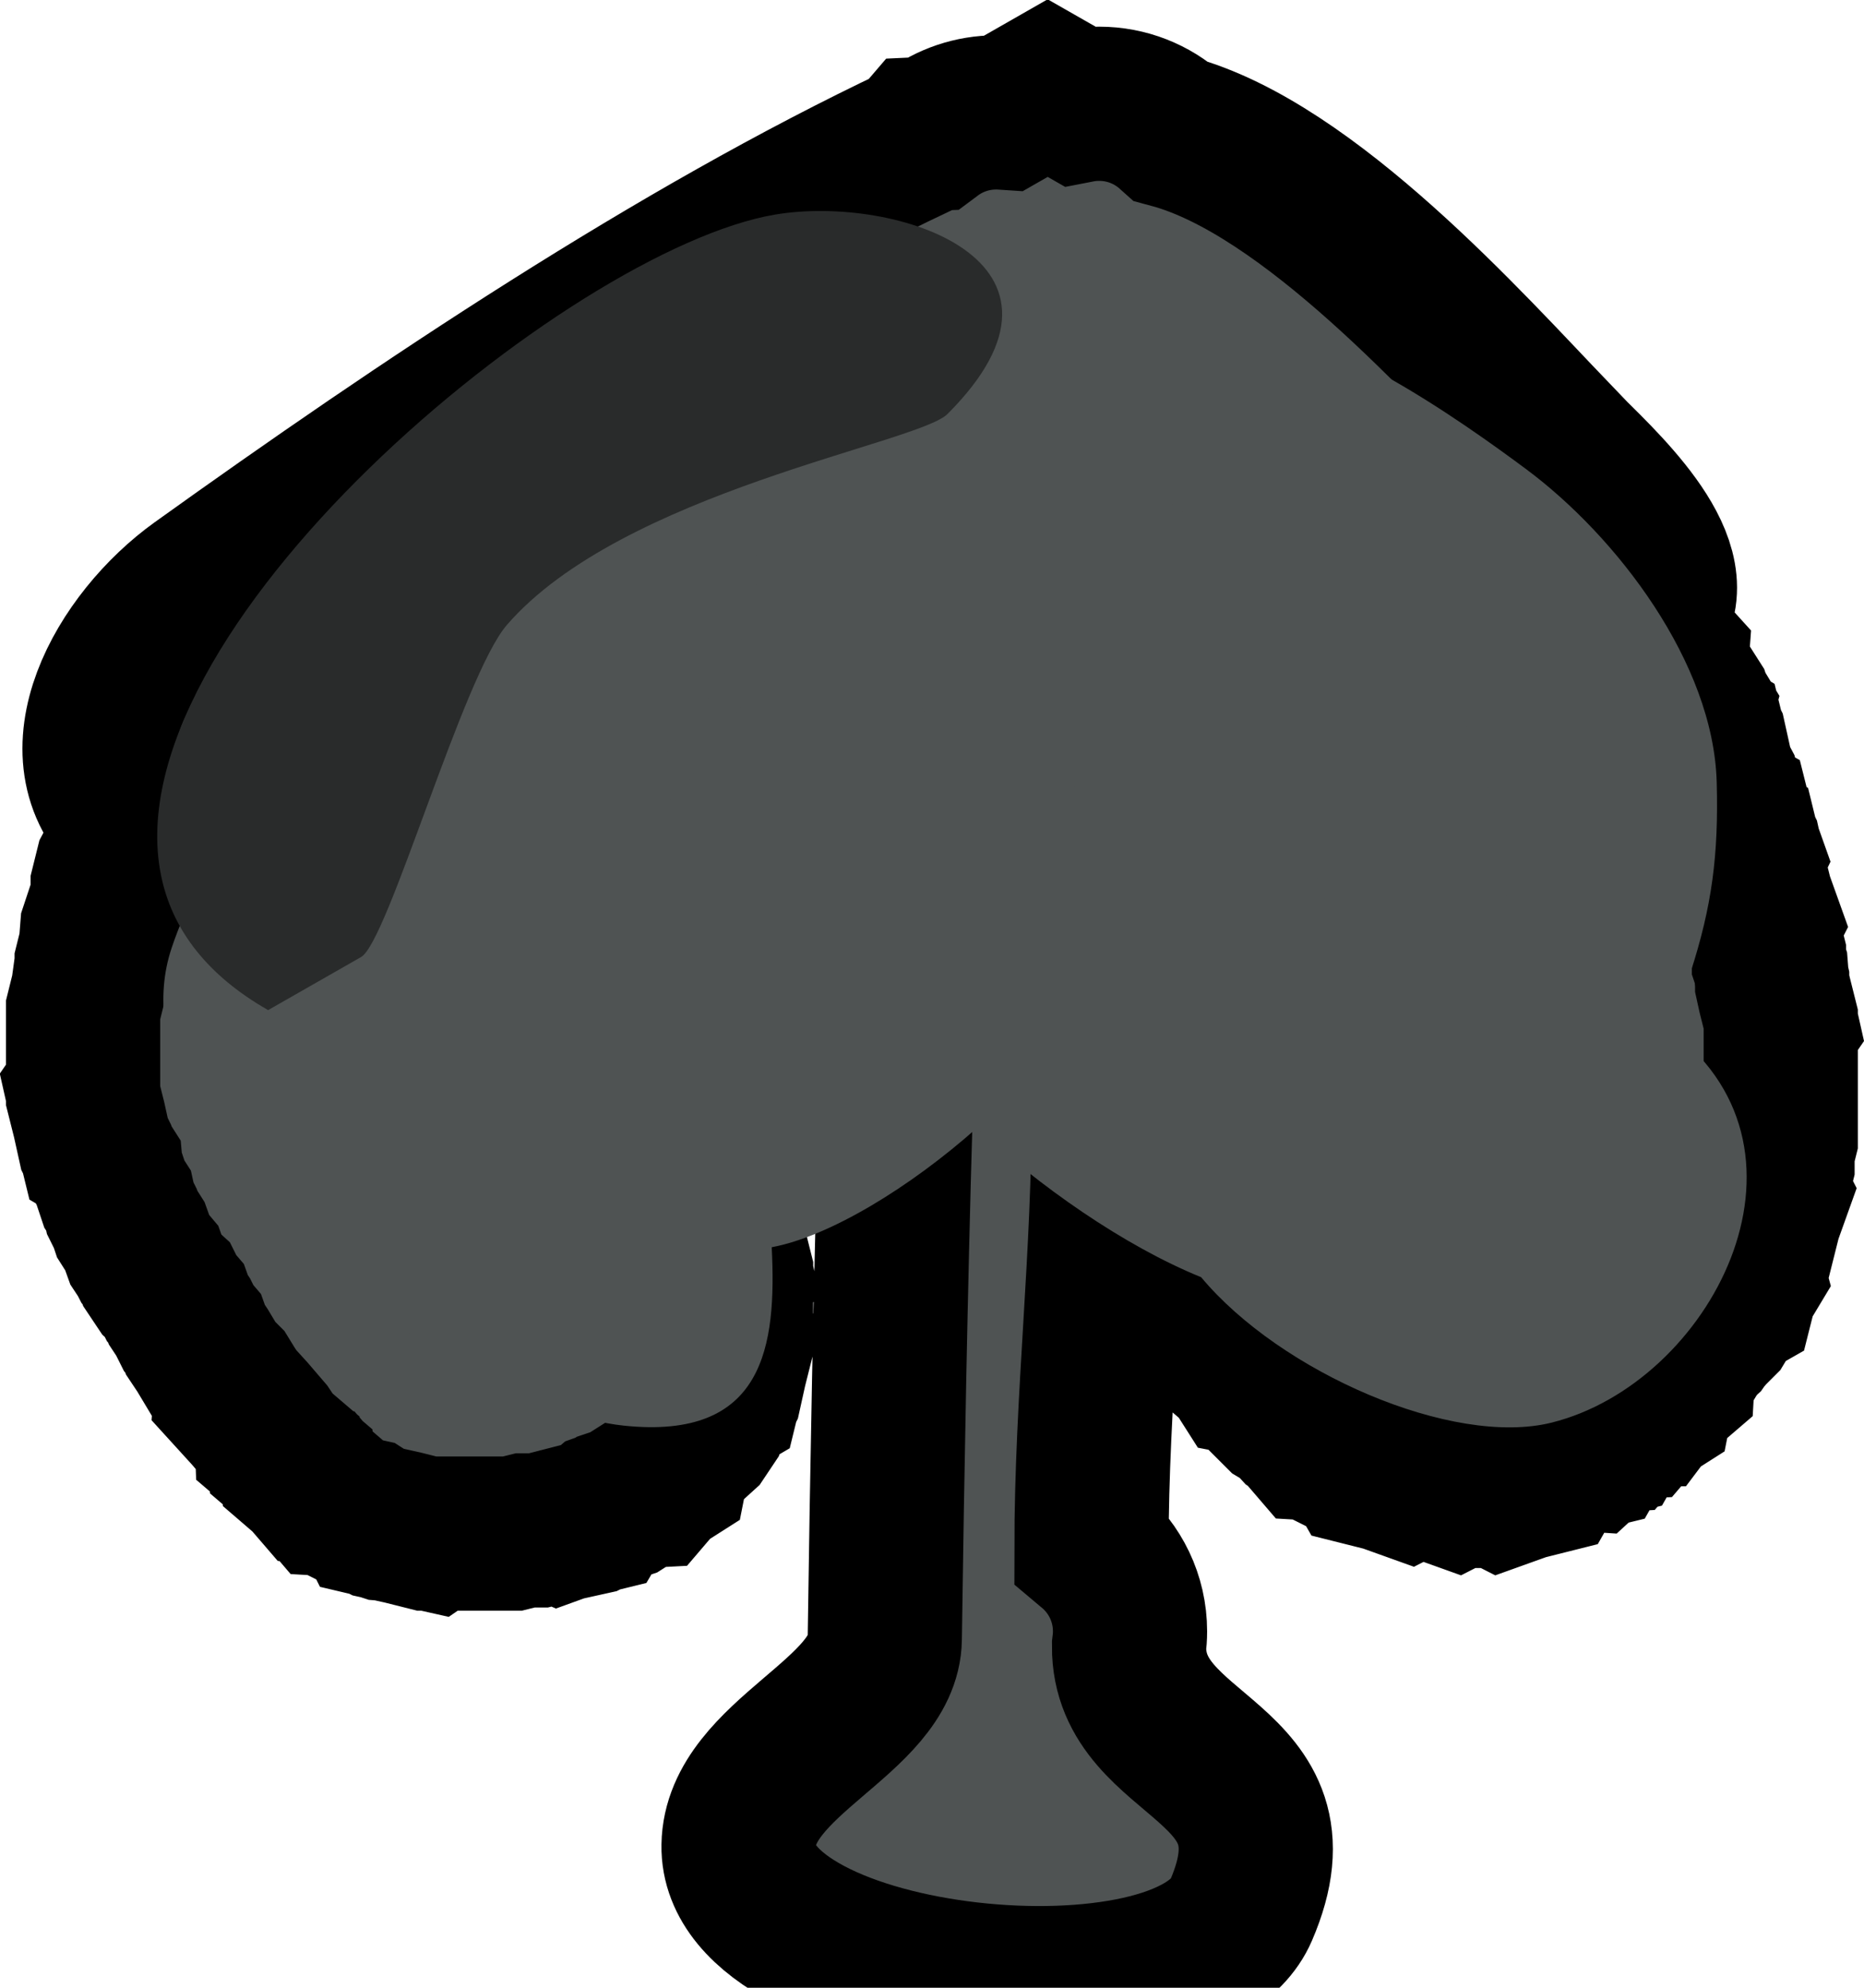 <svg version="1.1" xmlns="http://www.w3.org/2000/svg" xmlns:xlink="http://www.w3.org/1999/xlink" width="30.221" height="32.224" viewBox="0,0,30.221,32.224"><g transform="translate(-303.036,-158.407)"><g stroke-miterlimit="10"><path d="M328.203,165.475c0.551,0.574 2.01,1.806 1.704,2.724c-0.038,0.114 -0.076,0.221 -0.115,0.321l0.015,0.023l0.03,0.09l0.014,0.028l0.009,0.041l0.016,0.049l0.001,0.011l0.04,0.063l0.223,0.246l-0.007,0.095l0.089,0.14l0.03,0.09l0.011,0.021l0.021,0.035l0.216,0.339l0.015,0.046l0.026,0.043l-0.004,0.015l0.007,0.014l0.009,0.041l0.016,0.049l0.003,0.034l0.067,0.105l0.03,0.09l0.032,0.064l0.017,0.01l0.012,0.049l0.022,0.044l0.087,0.393l0.046,0.184l0.069,0.129l0.079,0.317l0.026,0.039l0.024,0.066l0.051,0.029l0.096,0.382l0.035,0.099l0.008,0.004l0.012,0.049l0.022,0.044l0.012,0.054l0.043,0.121l-0.011,0.023l0.043,0.195l0.113,0.453l0.133,0.371l-0.027,0.053l0.017,0.068l0,0.099l0.017,0.032l0.069,0.278v0.123l0.032,0.096l0.014,0.18l0.006,0.026v0.049l0.041,0.186l0.098,0.39v0.049l0.011,0.049l-0.011,0.016v1.83l-0.052,0.209v0.215l-0.069,0.278l-0.017,0.032l0,0.029l-0.017,0.068l0.027,0.053l-0.133,0.371l-0.096,0.382l-0.051,0.029l-0.024,0.066l-0.021,0.032l-0.016,0.045l-0.081,0.325l0.017,0.063l-0.116,0.193l-0.055,0.218l-0.116,0.066l-0.178,0.296l-0.216,0.216l-0.012,0.024l-0.031,0.036l-0.009,0.013l-0.011,0.01l-0.132,0.154l-0.145,0.241l-0.008,0.008l-0.012,0.024l-0.093,0.108l-0.005,0.087l-0.263,0.226l-0.081,0.094l-0.017,0.086l-0.124,0.079l-0.003,0.004l-0.003,0l-0.059,0.037l-0.146,0.171l-0.104,0.006l-0.174,0.203l-0.069,0.004l-0.034,0.06l-0.116,0.029l-0.123,0.112l-0.038,0.067l-0.049,0.012l-0.037,0.034l-0.077,-0.005l-0.087,0.022l-0.001,0.001l-0.417,0.278l-0.066,0.024l-0.029,0.051l-0.382,0.096l-0.371,0.133l-0.053,-0.027l-0.068,0.017h-0.486l-0.068,-0.017l-0.053,0.027l-0.371,-0.133l-0.063,-0.016h-0.208l-0.068,-0.017l-0.053,0.027l-0.371,-0.133l-0.382,-0.096l-0.029,-0.051l-0.066,-0.024l-0.109,-0.073l-0.12,-0.027l-0.278,-0.139l-0.108,-0.093l-0.087,-0.005l-0.218,-0.254l-0.052,-0.035l-0.051,-0.056l-0.129,-0.11l-0.087,-0.052l-0.278,-0.278l-0.065,-0.108l-0.098,-0.079l-0.051,-0.069l-0.072,-0.014l-0.121,-0.19l-0.171,-0.146l-0.006,-0.116l-0.111,-0.111l-0.178,-0.296l-0.116,-0.066l-0.055,-0.218l-0.116,-0.193l0.005,-0.019l-0.008,-0.009l-0.088,-0.176l-0.017,-0.01l-0.012,-0.049l-0.022,-0.044l-0.087,-0.393l-0.098,-0.39v-0.049l-0.011,-0.049l0.011,-0.016v-0.164l-0.069,-0.278l0,-0.035l-0.035,-0.177l0.004,-0.082l-0.001,-0.006l-0.016,-0.049l-0.003,-0.034l-0.067,-0.105l-0.03,-0.09l-0.072,-0.144l-0.122,-0.104l-0.007,-0.134l-0.064,-0.101l-0.082,-0.095l-0.031,-0.027l-0.01,-0.002l-0.01,-0.015l-0.212,-0.182l-0.002,-0.034l-0.035,-0.018l-0.148,-0.049c0.012,2.471 -0.278,4.773 -0.278,7.227c0.382,0.321 0.625,0.802 0.625,1.341c0,0.081 -0.006,0.161 -0.016,0.239c-0.011,1.882 2.889,1.801 1.817,4.281c-0.875,2.024 -8.185,1.301 -8.148,-1.048c0.022,-1.424 2.354,-2.092 2.371,-3.355c0.039,-2.791 0.092,-5.615 0.172,-8.431c-0.594,0.419 -1.27,0.639 -1.974,0.549c-0.169,-0.022 -0.417,-0.158 -0.679,-0.366l-0.081,0.324l-0.003,0.002l-0.007,0.093l-0.069,0.208l-0.051,0.081l-0.008,0.033l-0.011,0.006l-0.024,0.11l-0.054,0.107l0.01,0.015l0.015,0.046l0.026,0.043l-0.005,0.019l0.111,0.333l0.002,0.001l0.004,0.017l0.016,0.048l0.014,0.028l0.009,0.041l0.016,0.049l0.003,0.037l0.059,0.265l0.098,0.39v0.049l0.011,0.049l-0.011,0.016v0.952l0.011,0.016l-0.011,0.049v0.049l-0.098,0.39l-0.087,0.393l-0.022,0.044l-0.012,0.049l-0.017,0.01l-0.088,0.176l-0.072,0.084l-0.037,0.104l-0.139,0.208l-0.227,0.206l-0.011,0.022l-0.225,0.262l-0.026,0.131l-0.19,0.121l-0.146,0.171l-0.134,0.007l-0.291,0.185l-0.194,0.065l-0.013,0.009l-0.104,0.037l-0.084,0.072l-0.037,0.018l-0.01,0.017l-0.049,0.012l-0.044,0.022l-0.393,0.087l-0.083,0.021l-0.047,0.017l-0.007,-0.003l-0.031,0.008l-0.006,0.003l-0.278,0.069l-0.215,0l-0.209,0.052h-1.275l-0.016,0.011l-0.049,-0.011h-0.049l-0.39,-0.098l-0.265,-0.059l-0.037,-0.003l-0.049,-0.016l-0.041,-0.009l-0.028,-0.014l-0.048,-0.016l-0.017,-0.004l-0.001,-0.002l-0.025,-0.008l-0.106,-0.068l-0.123,-0.027l-0.278,-0.139l-0.108,-0.093l-0.087,-0.005l-0.177,-0.207l-0.031,-0.002l-0.13,-0.151l-0.151,-0.13l-0.002,-0.031l-0.207,-0.177l-0.002,-0.031l-0.207,-0.177l-0.001,-0.027l-0.1,-0.15l-0.26,-0.303l-0.305,-0.335l0.002,-0.027l-0.002,-0.003l-0.008,-0.008l-0.049,-0.082l-0.031,-0.046l-0.005,-0.013l-0.027,-0.044l-0.152,-0.152l-0.187,-0.312l-0.116,-0.174l-0.037,-0.104l-0.072,-0.084l-0.09,-0.18l-0.078,-0.118l-0.037,-0.104l-0.072,-0.084l-0.069,-0.138l-0.1,-0.091l-0.139,-0.208l-0.037,-0.104l-0.021,-0.025l-0.011,-0.01l-0.009,-0.013l-0.031,-0.036l-0.021,-0.041l-0.078,-0.118l-0.079,-0.22l-0.125,-0.197l-0.03,-0.09l-0.083,-0.167l-0.027,-0.123l-0.068,-0.106l-0.1,-0.299l-0.014,-0.028l-0.009,-0.041l-0.016,-0.049l-0.003,-0.034l-0.067,-0.105l-0.03,-0.09l-0.032,-0.064l-0.017,-0.01l-0.012,-0.049l-0.022,-0.044l-0.087,-0.393l-0.098,-0.39v-0.049l-0.011,-0.049l0.011,-0.016v-1.275l0.08,-0.322l0.045,-0.328l0.014,-0.034v-0.08l0.068,-0.273l0.022,-0.28l0.069,-0.208l0.051,-0.081l0.026,-0.103l0.024,-0.109l0,-0.203l0.069,-0.278l0.141,-0.264l0.101,-0.282l0.032,-0.049l-0,-0l0.007,-0.011l0.053,-0.134c-1.211,-1.094 -0.158,-2.959 1.09,-3.853c3.616,-2.592 7.722,-5.339 11.624,-7.187l0.102,-0.119c0.043,-0.002 0.091,-0.005 0.143,-0.007c0.291,-0.217 0.653,-0.345 1.044,-0.345c0.046,0 0.091,0.002 0.136,0.005l0.698,-0.399l0.501,0.286c0.108,-0.021 0.219,-0.032 0.333,-0.032c0.449,0 0.859,0.169 1.169,0.447c2.236,0.601 4.808,3.497 6.18,4.926zM325.615,178.083l0.141,0.235l0.179,0.145l0.029,0.039l0.038,0.033l0.001,0.02l0.065,0.087l0.067,0.067l0.045,0.03l0.027,0.001l0.134,0.157l0.073,0.047h0.133l0.068,0.017l0.053,-0.027l0.187,0.067l0,-0l0.066,-0.116l0.153,-0.038l-0.141,-0.031l-0.037,-0.003l-0.049,-0.016l-0.041,-0.009l-0.028,-0.014l-0.048,-0.016l-0.017,-0.004l-0.001,-0.002l-0.025,-0.008l-0.046,-0.029l-0.004,0.001l-0.071,-0.043l-0.109,-0.024l-0.139,-0.069l-0.194,-0.167l-0.083,-0.042l-0.052,-0.044l-0.084,-0.05l-0.06,-0.003l-0.226,-0.263l-0.033,-0.029zM308.849,172.616l-0.09,0.149l-0.051,0.051l-0.134,0.178l-0.047,0.038l-0.04,0.047l-0.145,0.241l-0.024,0.024l-0.005,0.014l-0.107,0.148l-0.001,0.002l-0.028,0.11l-0.017,0.032v0.029l-0.024,0.095l0.017,-0.005l0.005,-0.009l0.008,-0.008l0.012,-0.024l0.072,-0.084l0.037,-0.104l0.078,-0.118l0.09,-0.18l0.104,-0.121l0.062,-0.147l0.179,-0.239l0.112,-0.168l0.037,-0.033l0.009,-0.022z" fill="#4f5353" stroke="#000000" stroke-width="2.5"/><path d="M319.813,171.282c1.145,-0.254 2.462,-0.291 3.583,0.149c1.06,0.416 1.046,1.943 1.654,2.683c0.424,0.515 1.279,-0.465 1.946,-0.471c1.118,-0.009 -0.079,-3.404 -0.413,-3.981c-0.844,-1.454 -9.097,-4.107 -3.743,-5.891c1.286,-0.429 4.017,1.557 4.936,2.239c1.476,1.096 3.04,3.144 3.093,5.077c0.032,1.182 -0.077,2.008 -0.423,3.08c-0.104,0.323 -0.547,0.77 -0.279,0.978c2.537,1.972 0.599,5.681 -1.973,6.324c-1.607,0.402 -4.4,-0.817 -5.684,-2.357c-1.246,-0.505 -2.651,-1.491 -3.636,-2.419c-1.086,0.966 -2.398,1.762 -3.326,1.933c0.08,1.597 -0.115,3.133 -2.401,2.892c-2.736,-0.289 -8.402,-4.523 -7.329,-7.741c0.91,-2.731 5.172,-8.391 8.69,-7.276c1.484,0.47 0.59,2.508 -0.054,3.324c-0.401,0.508 -1.503,1.88 -0.872,1.736c0.732,-0.167 1.532,-2.303 2.205,-2.257c0.23,-0.112 0.489,-0.174 0.762,-0.174c0.967,0 1.75,0.783 1.75,1.75c0,0.294 -0.072,0.571 -0.2,0.814c0.064,0.584 1.141,-0.284 1.714,-0.411z" fill="#4f5353" stroke="none" stroke-width="0.5"/><path d="M307.383,174.782c-0.988,-0.564 -1.525,-1.284 -1.716,-2.093c-0.949,-4.011 6.593,-10.237 9.933,-10.803c1.959,-0.332 5.281,0.749 2.797,3.233c-0.478,0.478 -5.27,1.259 -7.142,3.418c-0.713,0.822 -1.925,5.133 -2.364,5.384z" fill="#292b2b" stroke="none" stroke-width="0.5"/></g></g></svg><!--rotationCenter:16.96426228929738:21.592515302872926-->